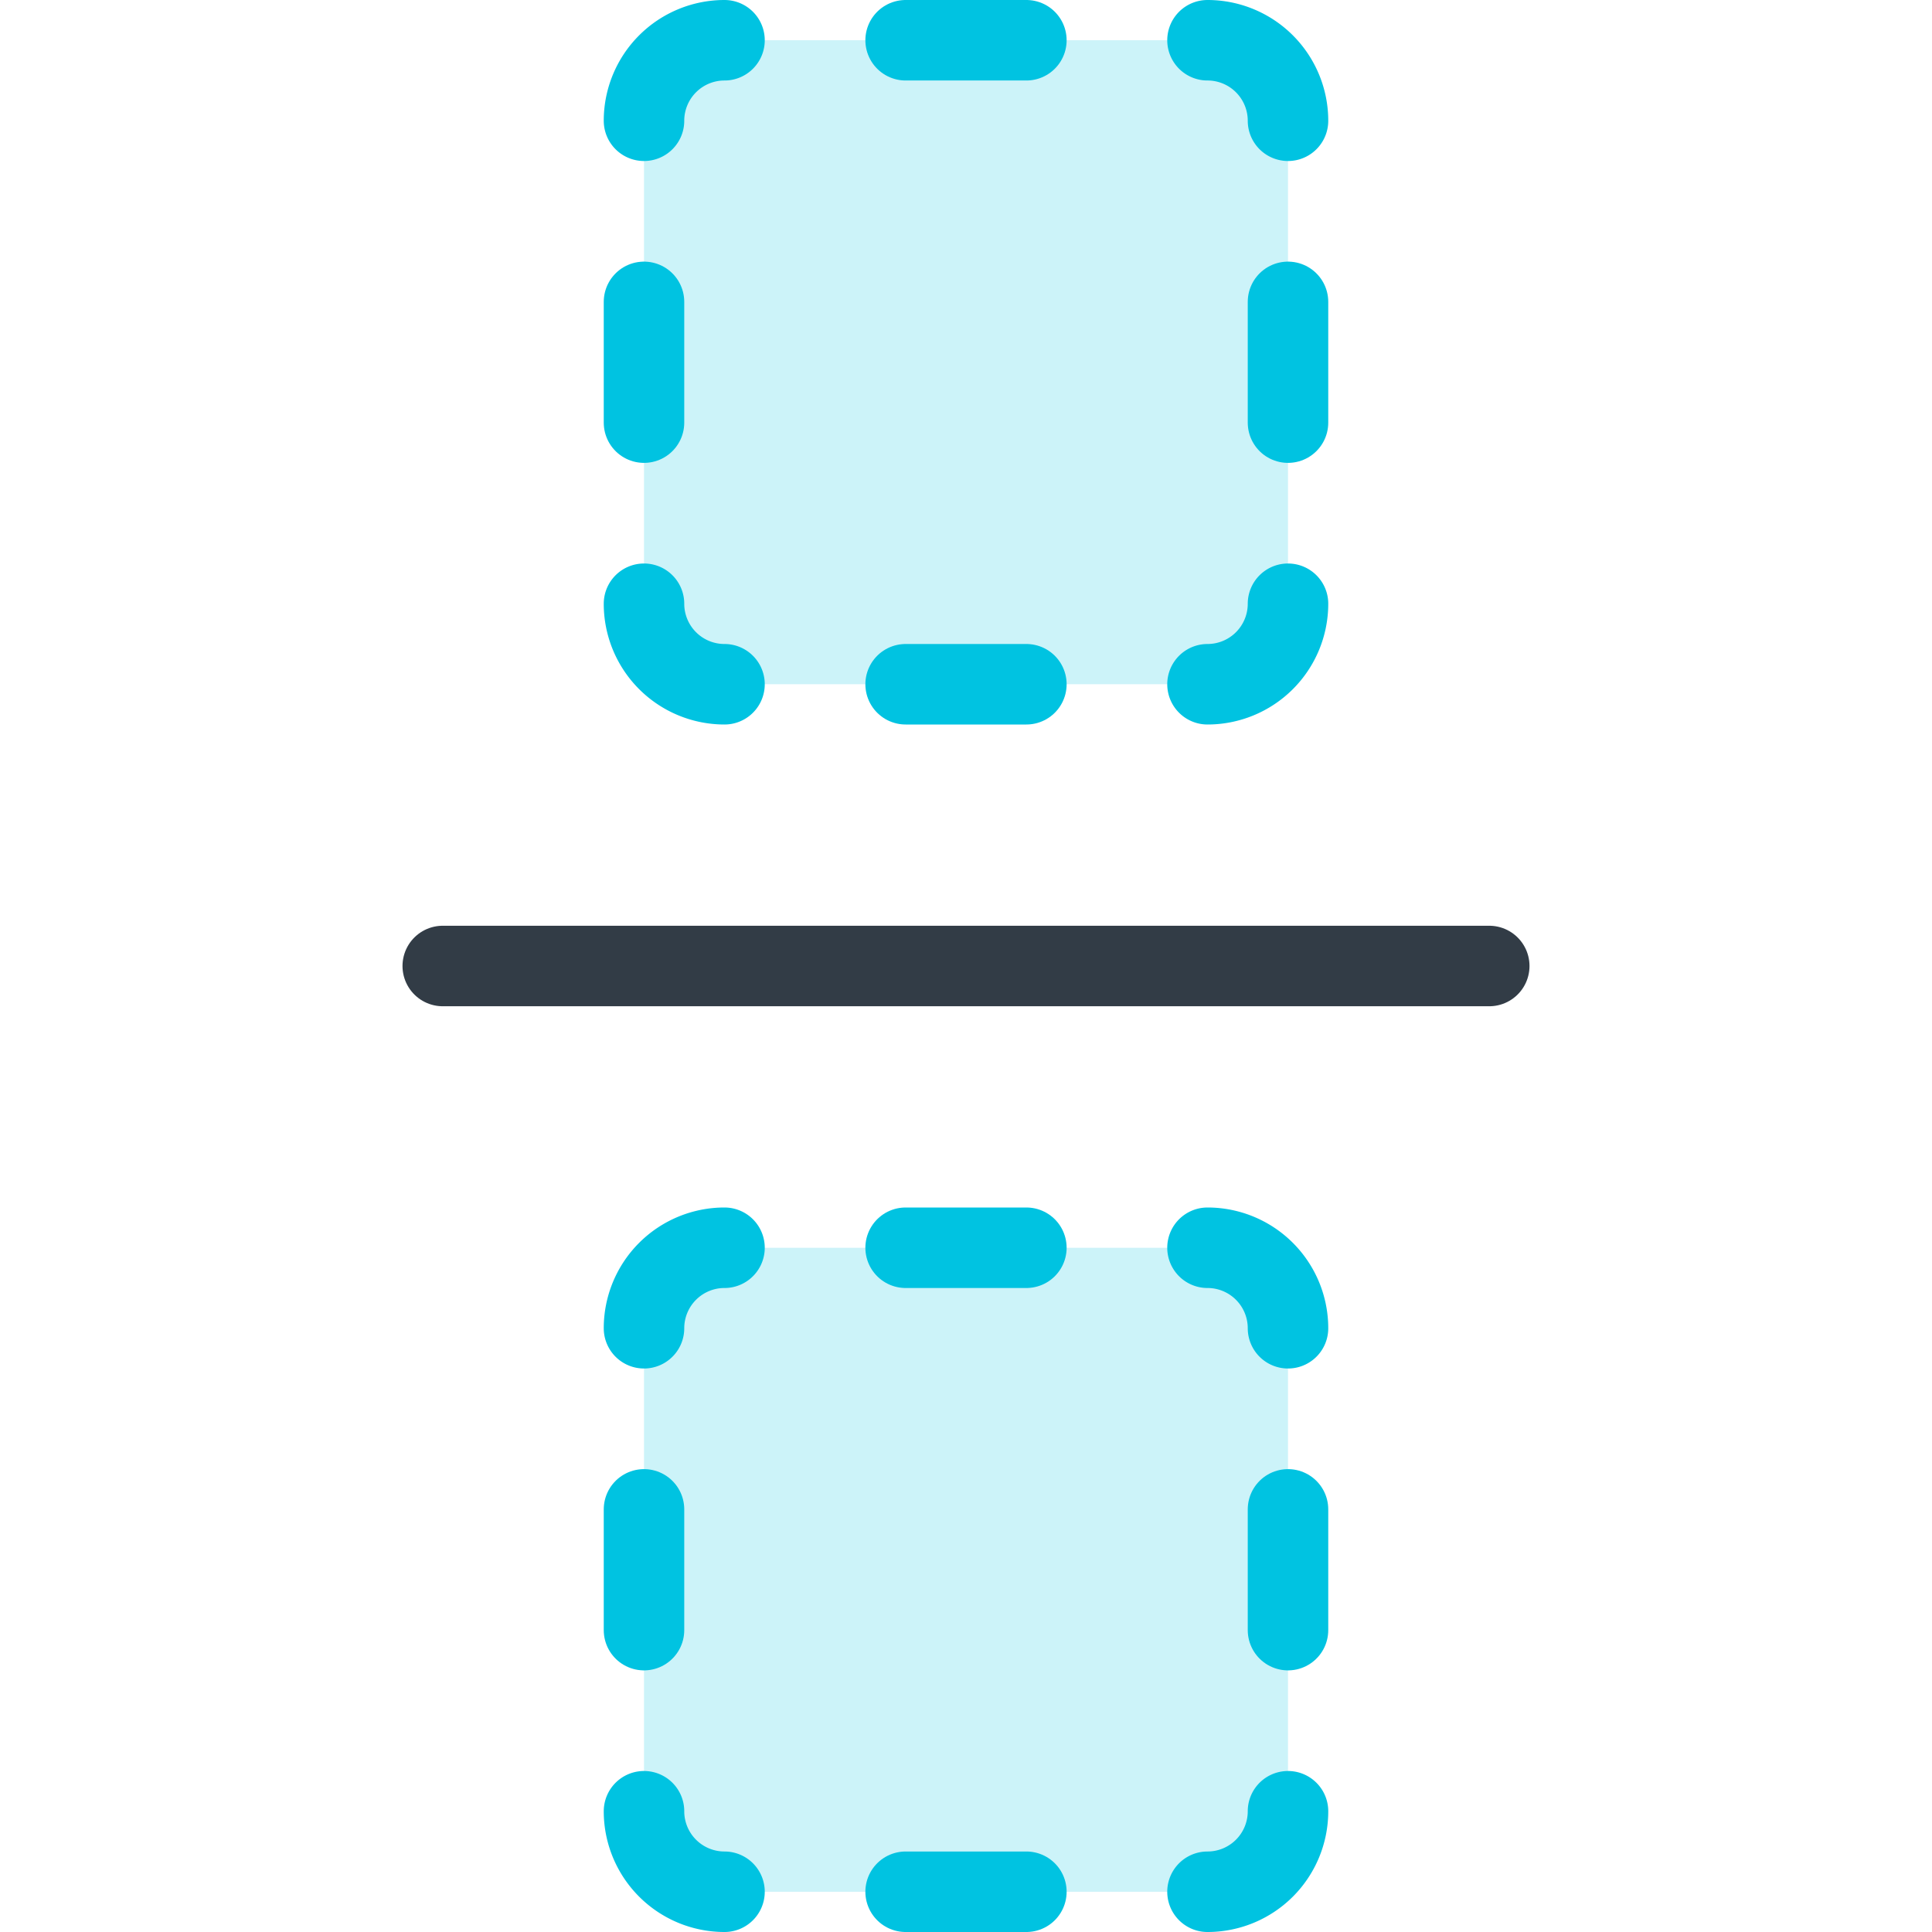 <svg xmlns="http://www.w3.org/2000/svg" width="48" height="48" viewBox="0 0 48 48">
    <defs>
        <style>
            .cls-5{fill:none;stroke-linecap:round;stroke-width:2px}.cls-3{fill:#00c3e1;opacity:.2;mix-blend-mode:multiply}.cls-3,.cls-4{isolation:isolate}.cls-5{stroke:#00c3e1;stroke-linejoin:round}
        </style>
    </defs>
    <g id="ic_keypad_fraction" transform="translate(-792 -98)">
        <g id="ic" transform="translate(11 -2)">
            <path id="선_708" fill="none" stroke="#323c46" stroke-linecap="round" stroke-width="2px" d="M0 0L26 0" transform="translate(792 124)"/>
            <rect id="사각형_4987" width="16" height="16" class="cls-3" rx="2" transform="translate(797 101)"/>
            <rect id="사각형_4988" width="16" height="16" class="cls-3" rx="2" transform="translate(797 131)"/>
            <g id="그룹_7831" class="cls-4" transform="translate(456.02 -391.822)">
                <path id="패스_6952" d="M340.98 494.822a2 2 0 0 1 2-2" class="cls-5"/>
                <path id="패스_6953" d="M342.98 508.822a2 2 0 0 1-2-2" class="cls-5"/>
                <path id="패스_6954" d="M356.98 506.822a2 2 0 0 1-2 2" class="cls-5"/>
                <path id="패스_6955" d="M354.98 492.822a2 2 0 0 1 2 2" class="cls-5"/>
                <path id="선_709" d="M0 0L0 3" class="cls-5" transform="translate(356.98 499.322)"/>
                <path id="선_710" d="M0 0L0 3" class="cls-5" transform="translate(340.98 499.322)"/>
                <path id="선_711" d="M0 0L3 0" class="cls-5" transform="translate(347.48 492.822)"/>
                <path id="선_712" d="M0 0L3 0" class="cls-5" transform="translate(347.48 508.822)"/>
            </g>
            <g id="그룹_7832" class="cls-4" transform="translate(456.02 -361.822)">
                <path id="패스_6952-2" d="M340.98 494.822a2 2 0 0 1 2-2" class="cls-5"/>
                <path id="패스_6953-2" d="M342.98 508.822a2 2 0 0 1-2-2" class="cls-5"/>
                <path id="패스_6954-2" d="M356.98 506.822a2 2 0 0 1-2 2" class="cls-5"/>
                <path id="패스_6955-2" d="M354.98 492.822a2 2 0 0 1 2 2" class="cls-5"/>
                <path id="선_709-2" d="M0 0L0 3" class="cls-5" transform="translate(356.98 499.322)"/>
                <path id="선_710-2" d="M0 0L0 3" class="cls-5" transform="translate(340.98 499.322)"/>
                <path id="선_711-2" d="M0 0L3 0" class="cls-5" transform="translate(347.48 492.822)"/>
                <path id="선_712-2" d="M0 0L3 0" class="cls-5" transform="translate(347.48 508.822)"/>
            </g>
        </g>
    </g>
</svg>

